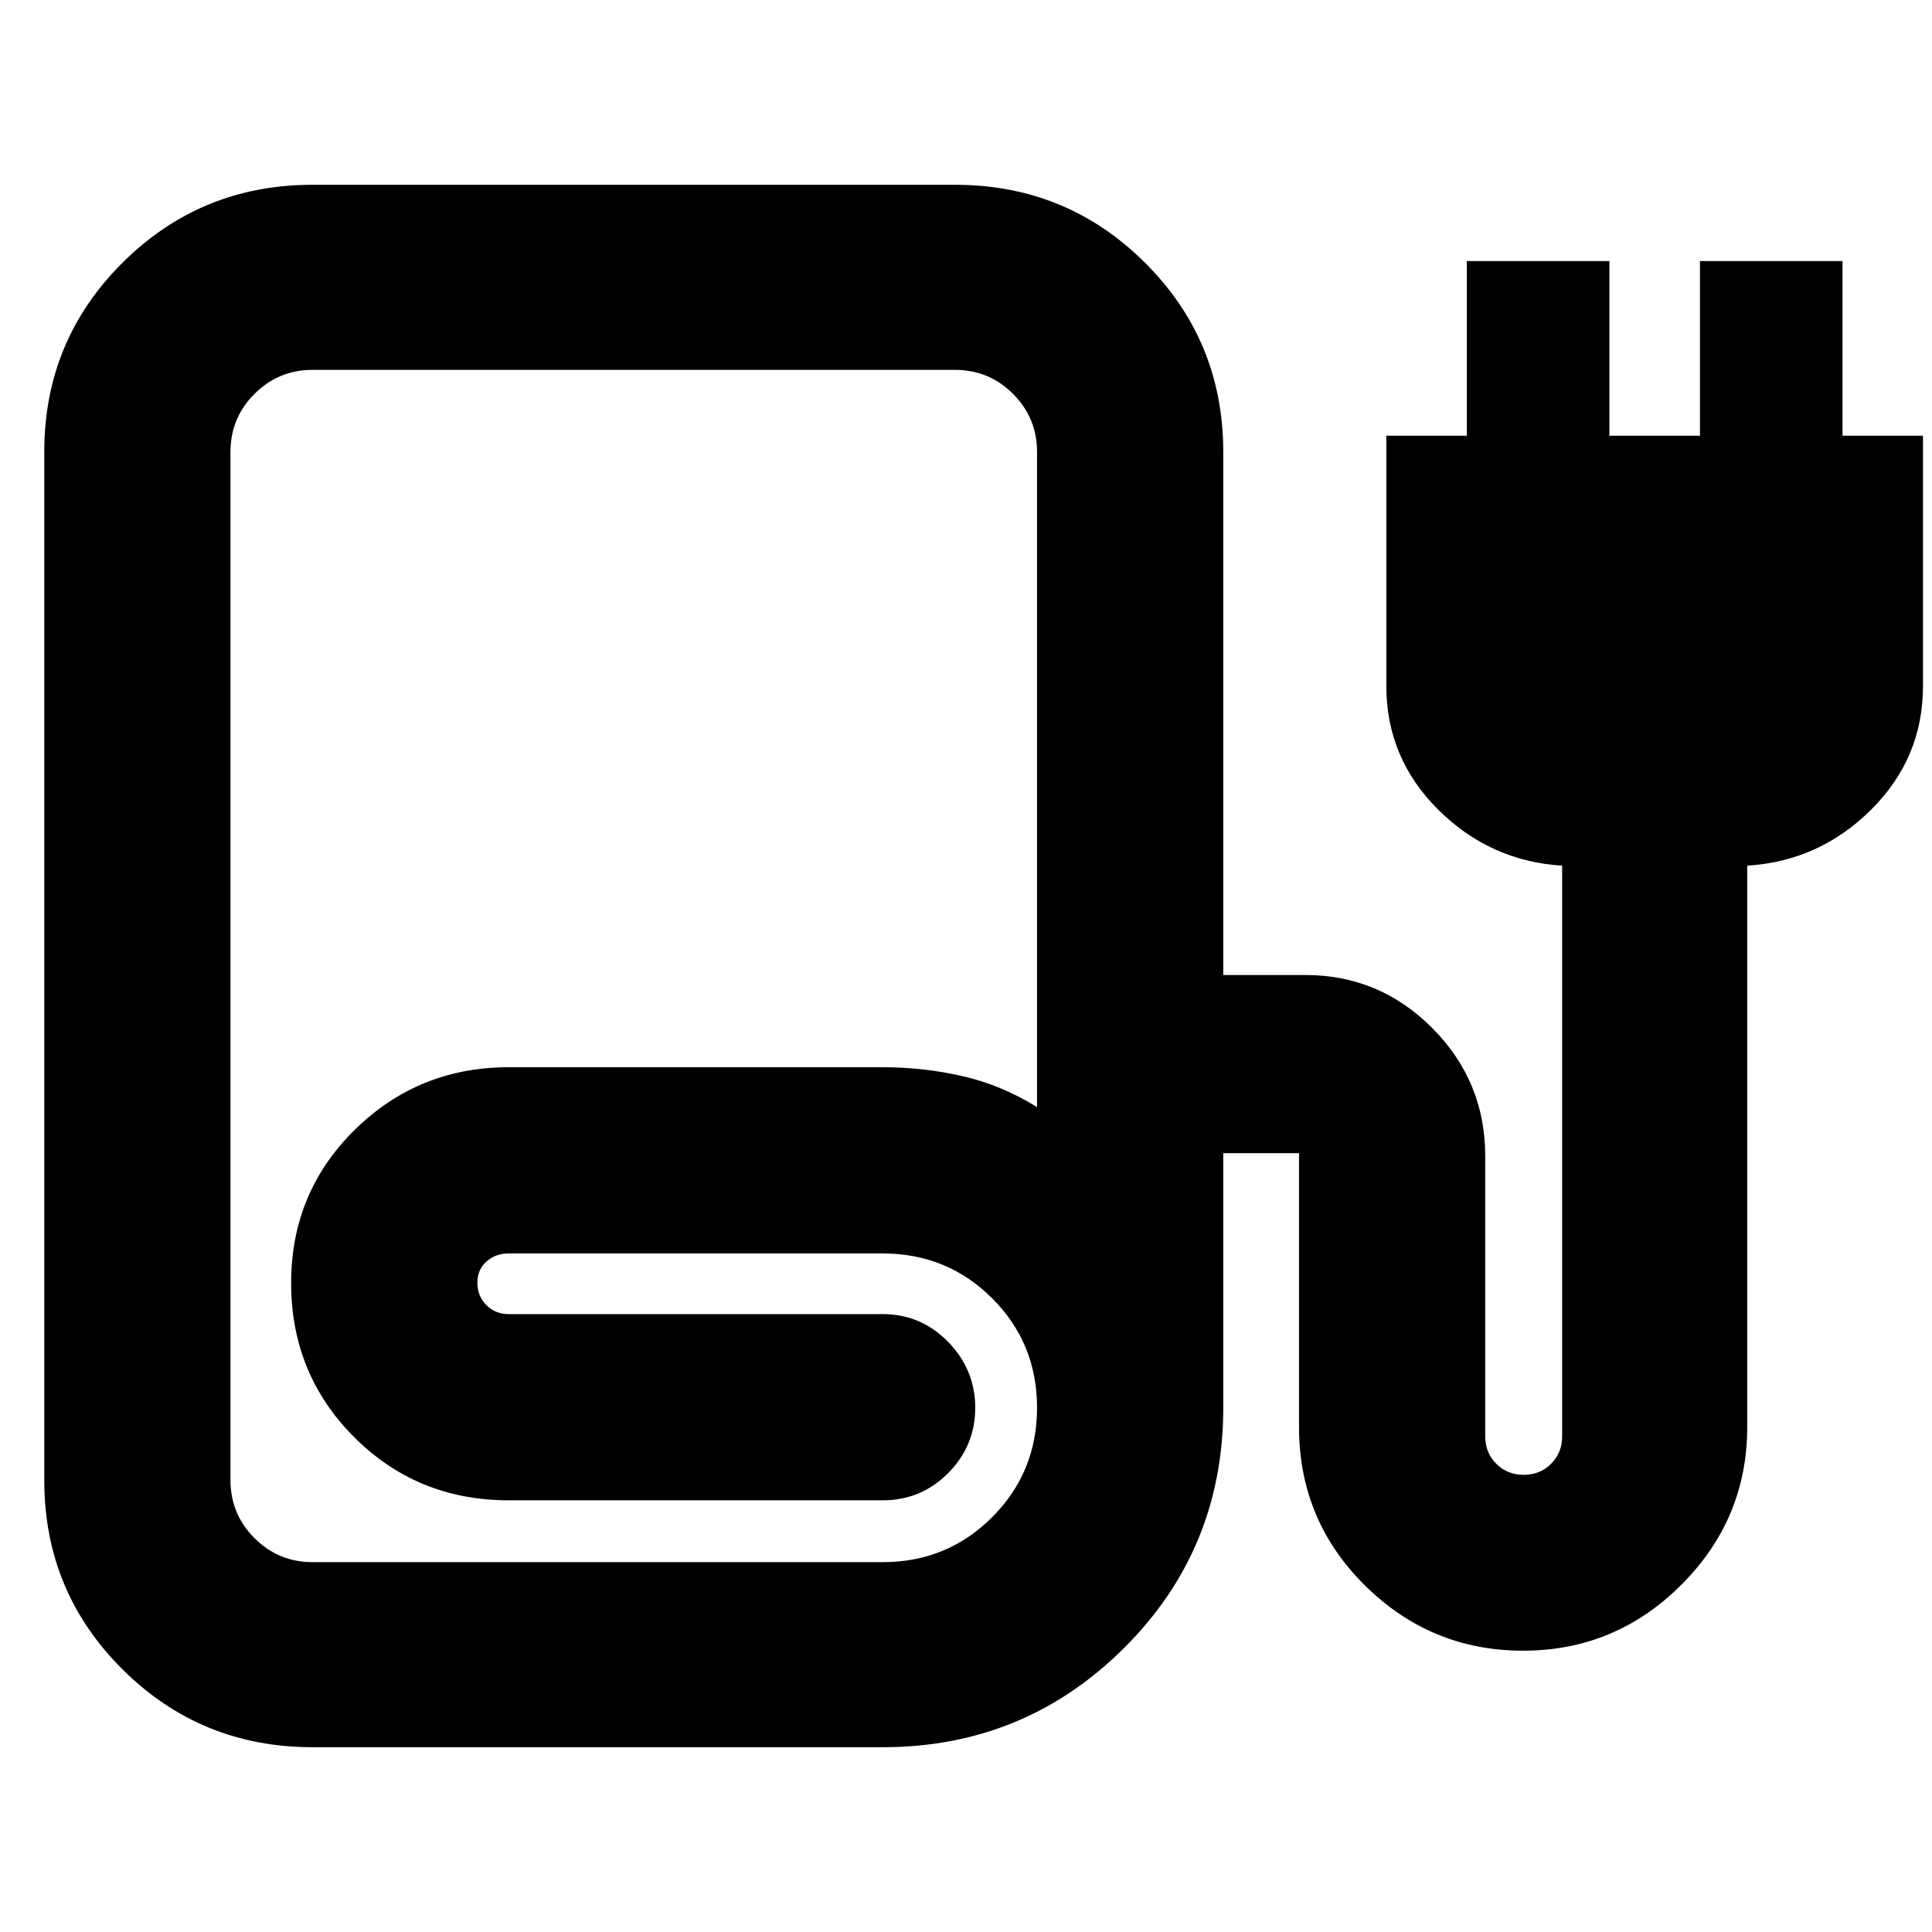 <svg xmlns="http://www.w3.org/2000/svg" height="24" viewBox="0 -960 960 960" width="24"><path d="M155.33-91.82q-55.56 0-94.44-38.67Q22-169.17 22-224.41v-511.12q0-55.24 38.89-93.94 38.88-38.71 94.44-38.71H474.5q55.55 0 94.44 38.73 38.89 38.72 38.89 94.04v259.89h40.8q36.87 0 63.12 26.42T738-385.59v139.31q0 8.14 5.48 13.62 5.49 5.49 13.63 5.49t13.63-5.49q5.48-5.48 5.48-13.62v-283.57q-35.89-2.26-61.62-27.87-25.73-25.61-25.73-61.35V-743.5h40v-86.78h70.83v86.78h45v-86.78h70.82v86.78h40v124.43q0 35.74-25.72 61.35-25.73 25.61-61.62 27.87v279q0 45.59-32.74 78.33-32.74 32.74-78.61 32.74t-78.61-32.44q-32.74-32.43-32.74-78.63V-387h-37.65v126.52q0 70.36-49.44 119.51-49.43 49.15-119.78 49.15H155.33Zm0-91.96h283.28q32.07 0 54.38-22.33 22.31-22.33 22.31-54.41 0-32.09-22.31-54.37-22.31-22.28-54.38-22.28H252.8q-6.64 0-11.12 4.06-4.48 4.06-4.48 10.48 0 6.64 4.48 11.13 4.48 4.48 11.12 4.48h185.81q19.1 0 32.54 13.82 13.44 13.83 13.44 32.72t-13.44 32.44q-13.44 13.54-32.54 13.54H252.8q-45.41 0-76.77-31.35-31.36-31.34-31.36-76.62 0-45.03 31.6-76.13 31.6-31.1 76.53-31.1h185.81q20.38 0 39.72 4.44 19.34 4.43 36.97 15.37v-325.52q0-16.94-11.93-28.87-11.94-11.94-28.87-11.94H155.33q-16.94 0-28.87 11.94-11.94 11.93-11.94 28.87v510.82q0 16.94 11.94 28.87 11.93 11.94 28.87 11.94Zm0 0h283.28-324.09 40.81Z"/></svg>